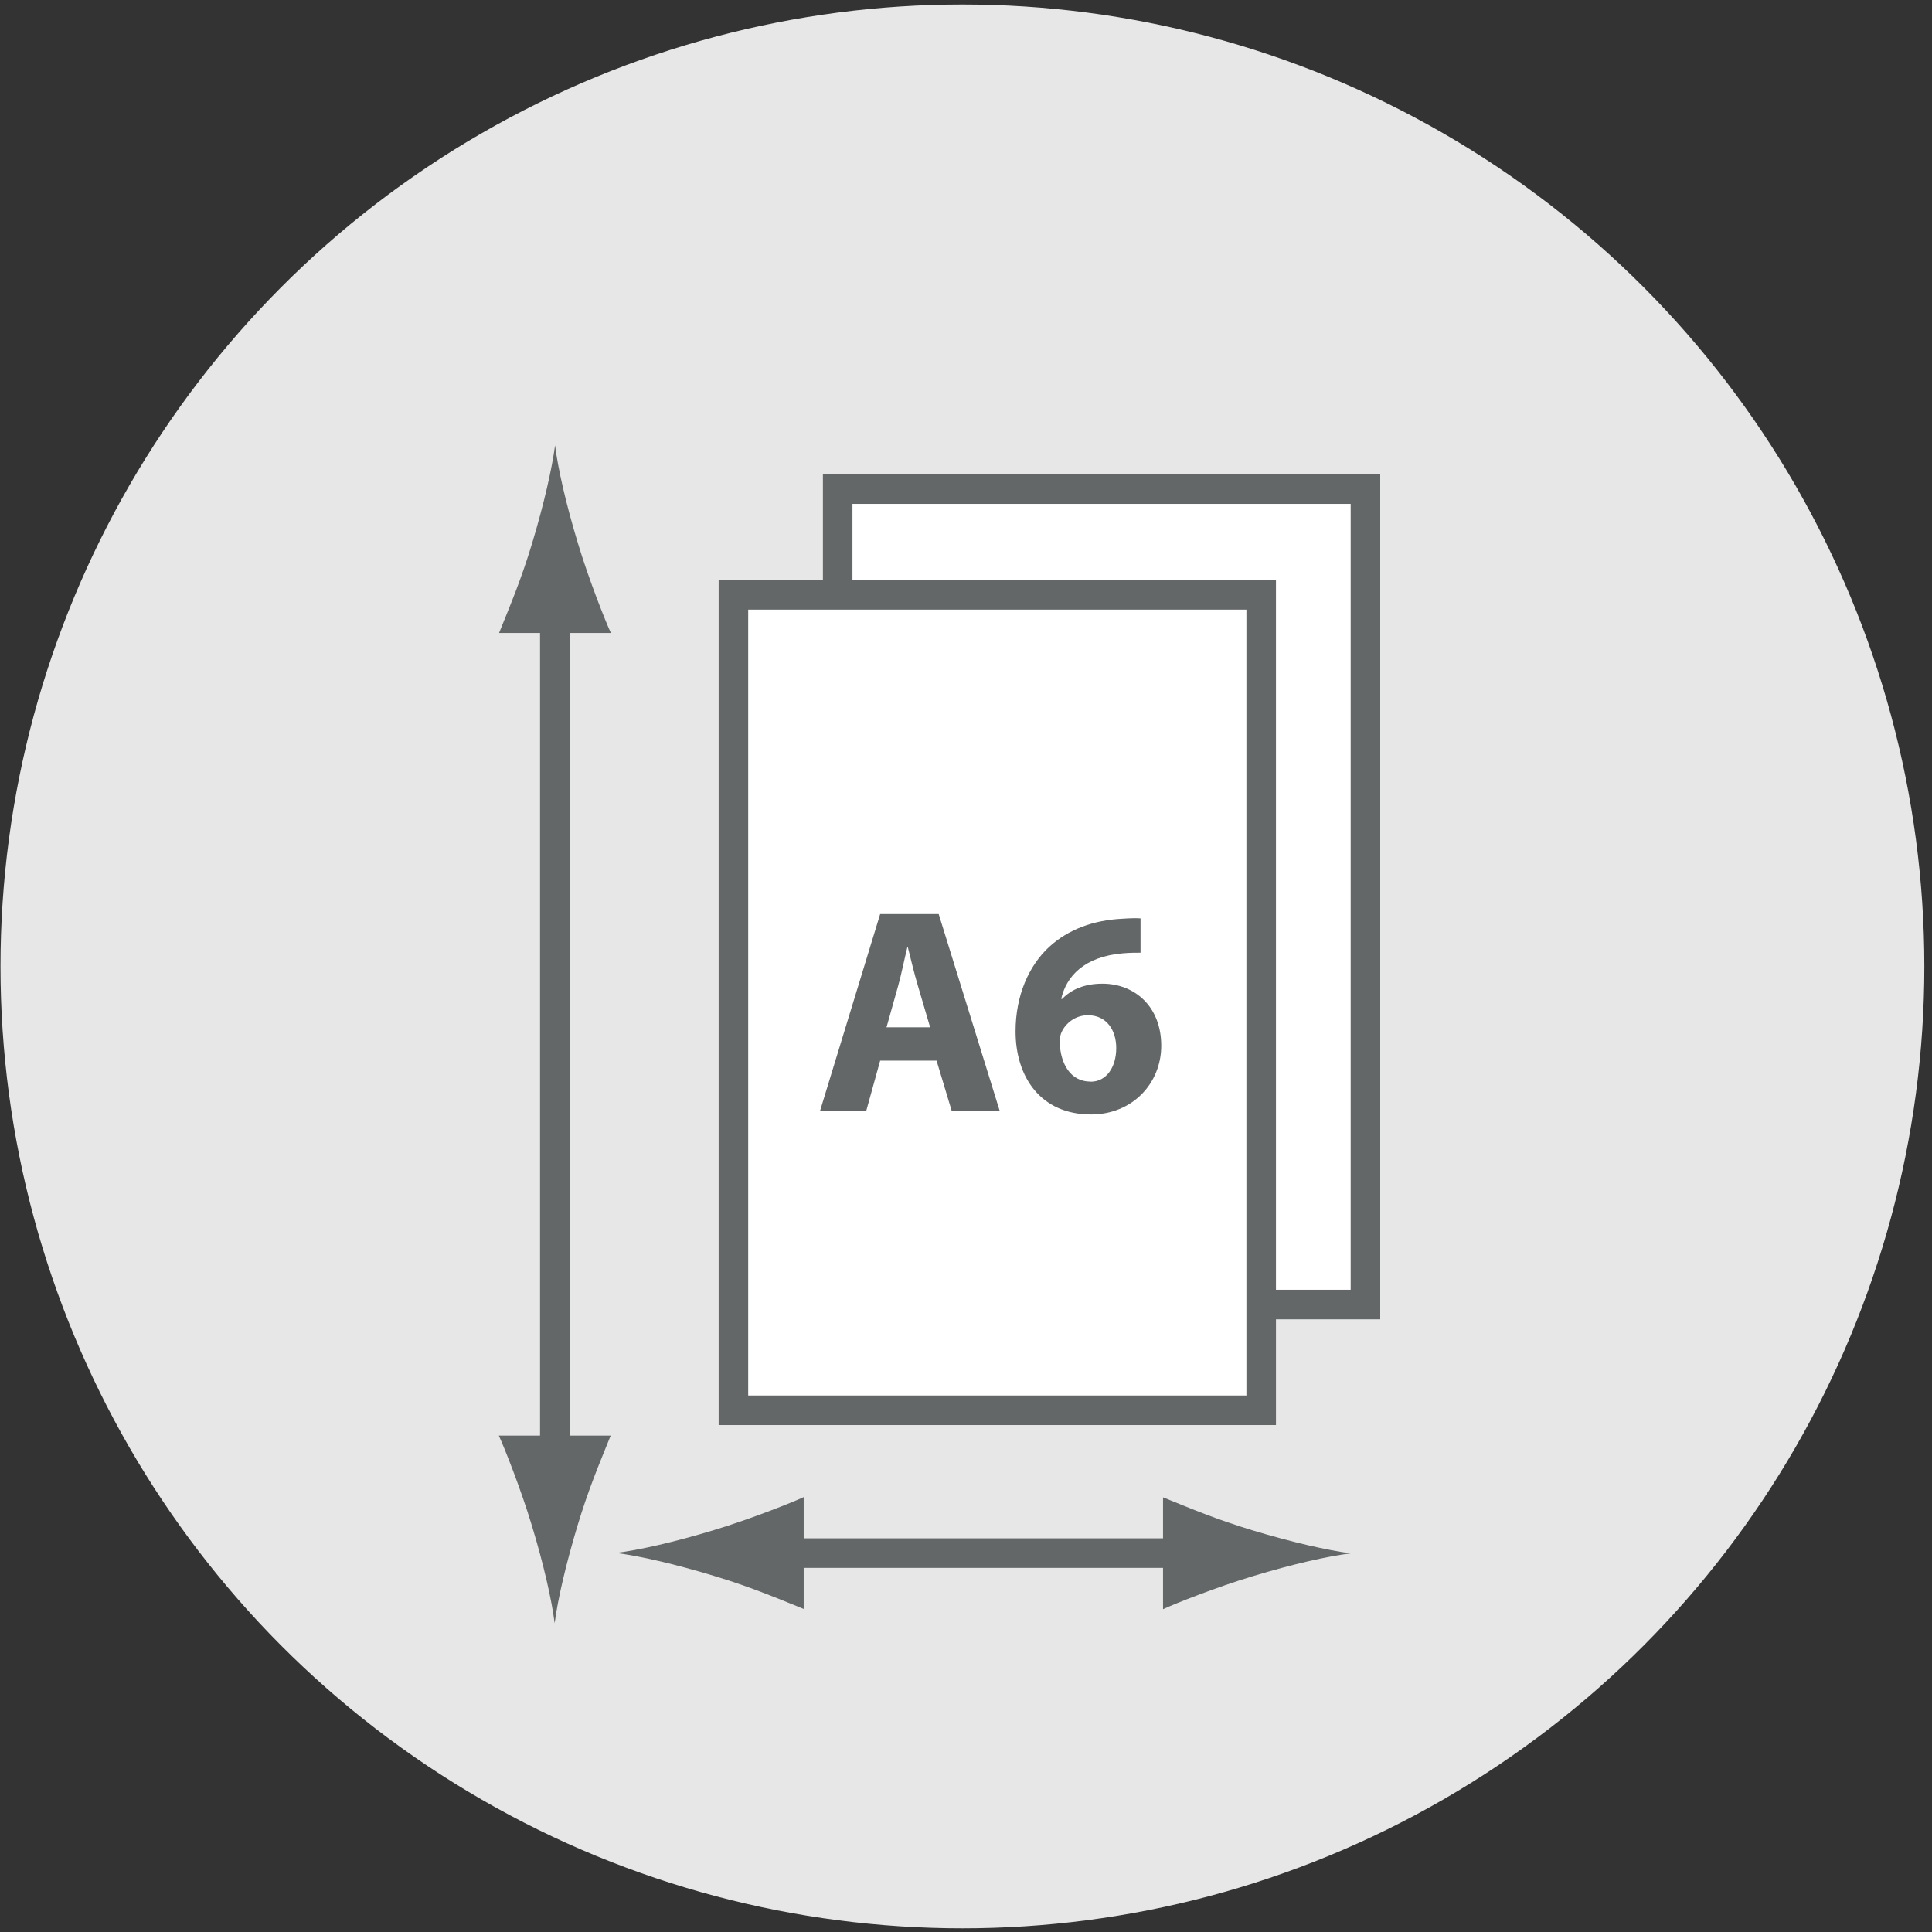 <?xml version="1.0" encoding="utf-8"?>
<!-- Generator: Adobe Illustrator 12.0.0, SVG Export Plug-In  -->
<!DOCTYPE svg PUBLIC "-//W3C//DTD SVG 1.1//EN" "http://www.w3.org/Graphics/SVG/1.1/DTD/svg11.dtd">
<svg  version="1.1" xmlns="http://www.w3.org/2000/svg" xmlns:xlink="http://www.w3.org/1999/xlink" xmlns:a="http://ns.adobe.com/AdobeSVGViewerExtensions/3.0/"
	 width="237" height="237" viewBox="-0.06 -0.55 237 237" enable-background="new -0.06 -0.55 237 237" xml:space="preserve">
<rect x="-0.06" y="-0.55" width="237" height="237" fill="#333333" stroke="none"/>
<defs>
</defs>
<circle fill="#E7E7E8" cx="118" cy="118" r="118"/>
<g>
	<g>
		<line fill="none" stroke="#636767" stroke-width="3.625" x1="68" y1="72.5" x2="68" y2="180.16"/>
		<path fill="#636767" d="M70.79,186.58c1.36-4.5,2.61-7.42,4.06-11.02H61.13c0.61,1.29,2.7,6.53,4.05,11.02
			c1.46,4.81,2.45,9.17,2.8,12C68.34,195.75,69.34,191.39,70.79,186.58z"/>
		<path fill="#636767" d="M65.22,66.08c-1.36,4.49-2.61,7.42-4.06,11.02h13.72c-0.61-1.29-2.7-6.53-4.05-11.02
			c-1.46-4.81-2.45-9.17-2.8-12C67.66,56.9,66.67,61.27,65.22,66.08z"/>
	</g>
</g>
<g>
	<g>
		<line fill="none" stroke="#636767" stroke-width="3.625" x1="93.93" y1="189.97" x2="147.21" y2="189.97"/>
		<path fill="#636767" d="M153.63,187.19c-4.5-1.36-7.42-2.61-11.02-4.06v13.72c1.29-0.61,6.53-2.7,11.02-4.05
			c4.81-1.46,9.17-2.45,12-2.8C162.8,189.63,158.44,188.64,153.63,187.19z"/>
		<path fill="#636767" d="M87.51,192.76c4.5,1.36,7.42,2.61,11.02,4.06V183.1c-1.29,0.61-6.53,2.7-11.02,4.05
			c-4.81,1.46-9.17,2.45-12,2.8C78.34,190.31,82.7,191.3,87.51,192.76z"/>
	</g>
</g>
<rect x="102.7" y="59.45" fill="#FFFFFF" stroke="#636767" stroke-width="3.625" width="64.74" height="100.03"/>
<rect x="89.91" y="72.42" fill="#FFFFFF" stroke="#636767" stroke-width="3.625" width="64.74" height="100.03"/>
<path fill="#636767" d="M107.91,129.56l-1.72,6.21h-5.67l7.39-24.19h7.18l7.5,24.19h-5.89l-1.87-6.21H107.91z M114.04,125.47
	l-1.51-5.13c-0.43-1.44-0.86-3.23-1.22-4.67h-0.07c-0.36,1.44-0.72,3.27-1.11,4.67l-1.44,5.13H114.04z"/>
<path fill="#636767" d="M139.85,116.32c-0.61,0-1.26,0-2.12,0.07c-4.84,0.4-7,2.87-7.61,5.6h0.11c1.15-1.18,2.76-1.87,4.95-1.87
	c3.91,0,7.21,2.76,7.21,7.61c0,4.63-3.55,8.43-8.61,8.43c-6.21,0-9.26-4.63-9.26-10.19c0-4.38,1.61-8.04,4.13-10.37
	c2.33-2.12,5.35-3.27,9.01-3.45c1-0.07,1.65-0.07,2.19-0.04V116.32z M133.75,132.14c1.9,0,3.12-1.76,3.12-4.13
	c0-2.15-1.15-4.02-3.48-4.02c-1.47,0-2.69,0.9-3.23,2.08c-0.14,0.29-0.22,0.72-0.22,1.36c0.11,2.48,1.29,4.7,3.77,4.7H133.75z"/>
</svg>
